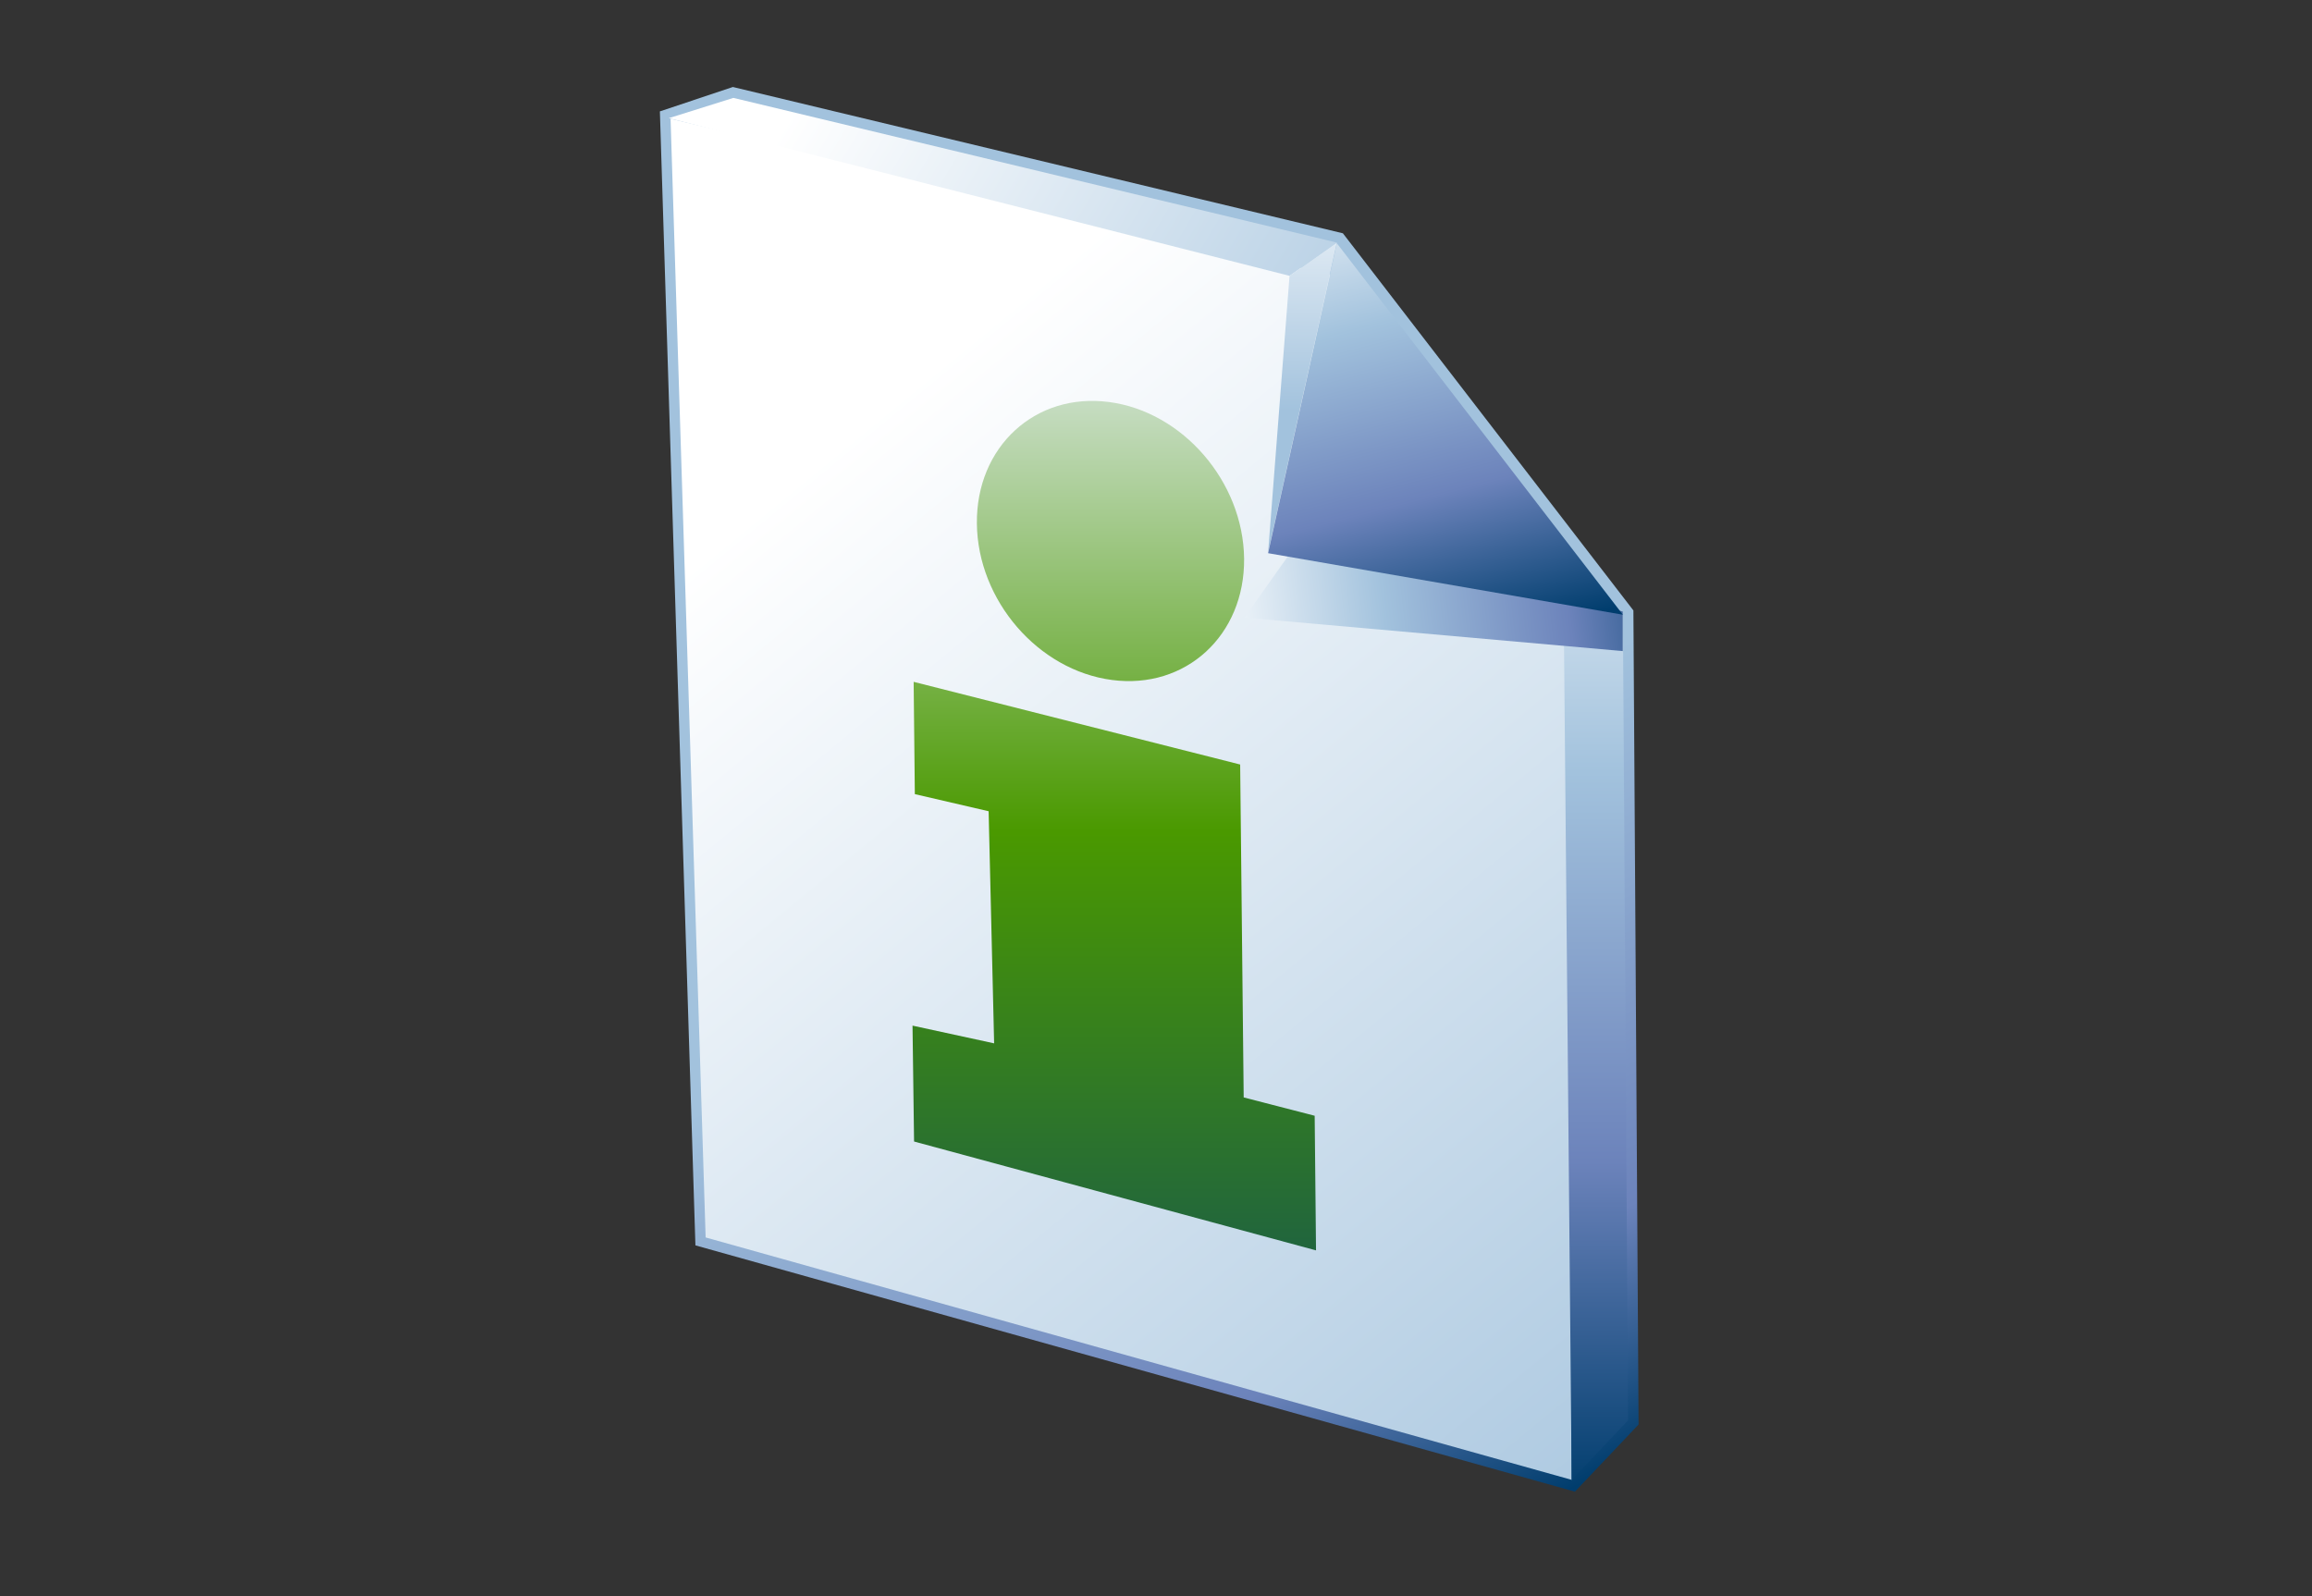 <?xml version="1.0" encoding="UTF-8"?>
<!DOCTYPE svg PUBLIC "-//W3C//DTD SVG 1.1 Tiny//EN" "http://www.w3.org/Graphics/SVG/1.1/DTD/svg11-tiny.dtd">
<svg baseProfile="tiny" version="1.1" xmlns="http://www.w3.org/2000/svg" xmlns:xlink="http://www.w3.org/1999/xlink" width="84" height="58" viewBox="0 0 84 58">
<rect x="0" y="0" width="84" height="58" fill="#333333" stroke="none"/>
<g>
<g>
<g>
<g>
<rect fill="none" width="84" height="58"/>
</g>
<g>
<linearGradient id="XMLID_10_" gradientUnits="userSpaceOnUse" x1="40.028" y1="-1496.962" x2="53.562" y2="-1523.615" gradientTransform="matrix(1 0 0 -1 0.15 -1467.432)">
<stop offset="0" style="stop-color:#A2C2DD"/>
<stop offset="0.1" style="stop-color:#A2C2DD"/>
<stop offset="0.714" style="stop-color:#6C83BB"/>
<stop offset="0.989" style="stop-color:#003D6D"/>
</linearGradient>
<path fill="url(#XMLID_10_)" d="M23.975,4.047l1.291,41.206l31.954,8.949l2.313-2.439l-0.188-29.581L48.79,8.477L26.627,3.161 L23.975,4.047z"/>
</g>
<g>
<linearGradient id="XMLID_11_" gradientUnits="userSpaceOnUse" x1="27.152" y1="1491.098" x2="63.041" y2="1534.787" gradientTransform="matrix(1 0 0 1 0.113 -1475.976)">
<stop offset="0" style="stop-color:#FFFFFF"/>
<stop offset="0.05" style="stop-color:#FFFFFF"/>
<stop offset="1" style="stop-color:#A2C2DD"/>
</linearGradient>
<path fill="url(#XMLID_11_)" d="M25.637,44.965L24.363,4.317l25.032,5.92c2.539,3.163,5.219,7.041,7.645,10.534l0.063,33.002 L25.637,44.965z"/>
<linearGradient id="XMLID_12_" gradientUnits="userSpaceOnUse" x1="57.978" y1="44.454" x2="57.978" y2="4.056" gradientTransform="matrix(1 0 0 -1 0 58.389)">
<stop offset="0" style="stop-color:#FFFFFF"/>
<stop offset="0.35" style="stop-color:#A2C2DD"/>
<stop offset="0.7" style="stop-color:#6C83BB"/>
<stop offset="1" style="stop-color:#003D6D"/>
</linearGradient>
<polygon fill="url(#XMLID_12_)" points="57.102,53.773 56.805,21.32 58.963,22.313 59.151,51.61 "/>
<linearGradient id="XMLID_13_" gradientUnits="userSpaceOnUse" x1="28.458" y1="1.793" x2="52.958" y2="16.418">
<stop offset="0" style="stop-color:#FFFFFF"/>
<stop offset="0.05" style="stop-color:#FFFFFF"/>
<stop offset="1" style="stop-color:#A2C2DD"/>
</linearGradient>
<polygon fill="url(#XMLID_13_)" points="24.299,4.294 26.645,3.557 48.571,8.815 46.852,10.023 "/>
<linearGradient id="XMLID_14_" gradientUnits="userSpaceOnUse" x1="47.384" y1="4.725" x2="47.319" y2="14.949">
<stop offset="0" style="stop-color:#FFFFFF"/>
<stop offset="0.05" style="stop-color:#FFFFFF"/>
<stop offset="1" style="stop-color:#A2C2DD"/>
</linearGradient>
<polygon fill="url(#XMLID_14_)" points="46.852,10.023 46.073,20.076 48.571,8.815 "/>
<linearGradient id="XMLID_15_" gradientUnits="userSpaceOnUse" x1="43.635" y1="22.633" x2="62.551" y2="20.467">
<stop offset="0" style="stop-color:#FFFFFF"/>
<stop offset="0.35" style="stop-color:#A2C2DD"/>
<stop offset="0.7" style="stop-color:#6C83BB"/>
<stop offset="1" style="stop-color:#003D6D"/>
</linearGradient>
<polygon fill="url(#XMLID_15_)" points="47.348,19.43 45.213,22.442 58.958,23.658 58.958,22.22 "/>
<linearGradient id="XMLID_16_" gradientUnits="userSpaceOnUse" x1="48.485" y1="5.415" x2="53.11" y2="23.541">
<stop offset="0" style="stop-color:#FFFFFF"/>
<stop offset="0.35" style="stop-color:#A2C2DD"/>
<stop offset="0.7" style="stop-color:#6C83BB"/>
<stop offset="1" style="stop-color:#003D6D"/>
</linearGradient>
<polygon fill="url(#XMLID_16_)" points="58.963,22.337 48.571,8.839 46.073,20.101 "/>
</g>
</g>
</g>
<g>
<g>
<linearGradient id="XMLID_17_" gradientUnits="userSpaceOnUse" x1="40.483" y1="10.528" x2="40.483" y2="54.861">
<stop offset="0" style="stop-color:#E6EEF4"/>
<stop offset="0.444" style="stop-color:#4A9900"/>
<stop offset="0.938" style="stop-color:#0E4E58"/>
<stop offset="1" style="stop-color:#0E4E58"/>
</linearGradient>
<polygon fill="url(#XMLID_17_)" points="33.154,37.268 33.21,41.479 47.814,45.435 47.765,40.543 45.186,39.877 45.058,27.78 33.195,24.776 33.238,28.856 35.919,29.478 36.119,37.912 "/>
<linearGradient id="XMLID_18_" gradientUnits="userSpaceOnUse" x1="40.346" y1="10.528" x2="40.346" y2="54.861">
<stop offset="0" style="stop-color:#E6EEF4"/>
<stop offset="0.444" style="stop-color:#4A9900"/>
<stop offset="0.938" style="stop-color:#0E4E58"/>
<stop offset="1" style="stop-color:#0E4E58"/>
</linearGradient>
<path fill="url(#XMLID_18_)" d="M45.201,20.296c0.028,2.791-2.123,4.766-4.803,4.412c-2.679-0.35-4.877-2.891-4.906-5.684 s2.123-4.768,4.801-4.416C42.971,14.959,45.169,17.503,45.201,20.296z"/>
</g>
</g>
</g>
</svg>

